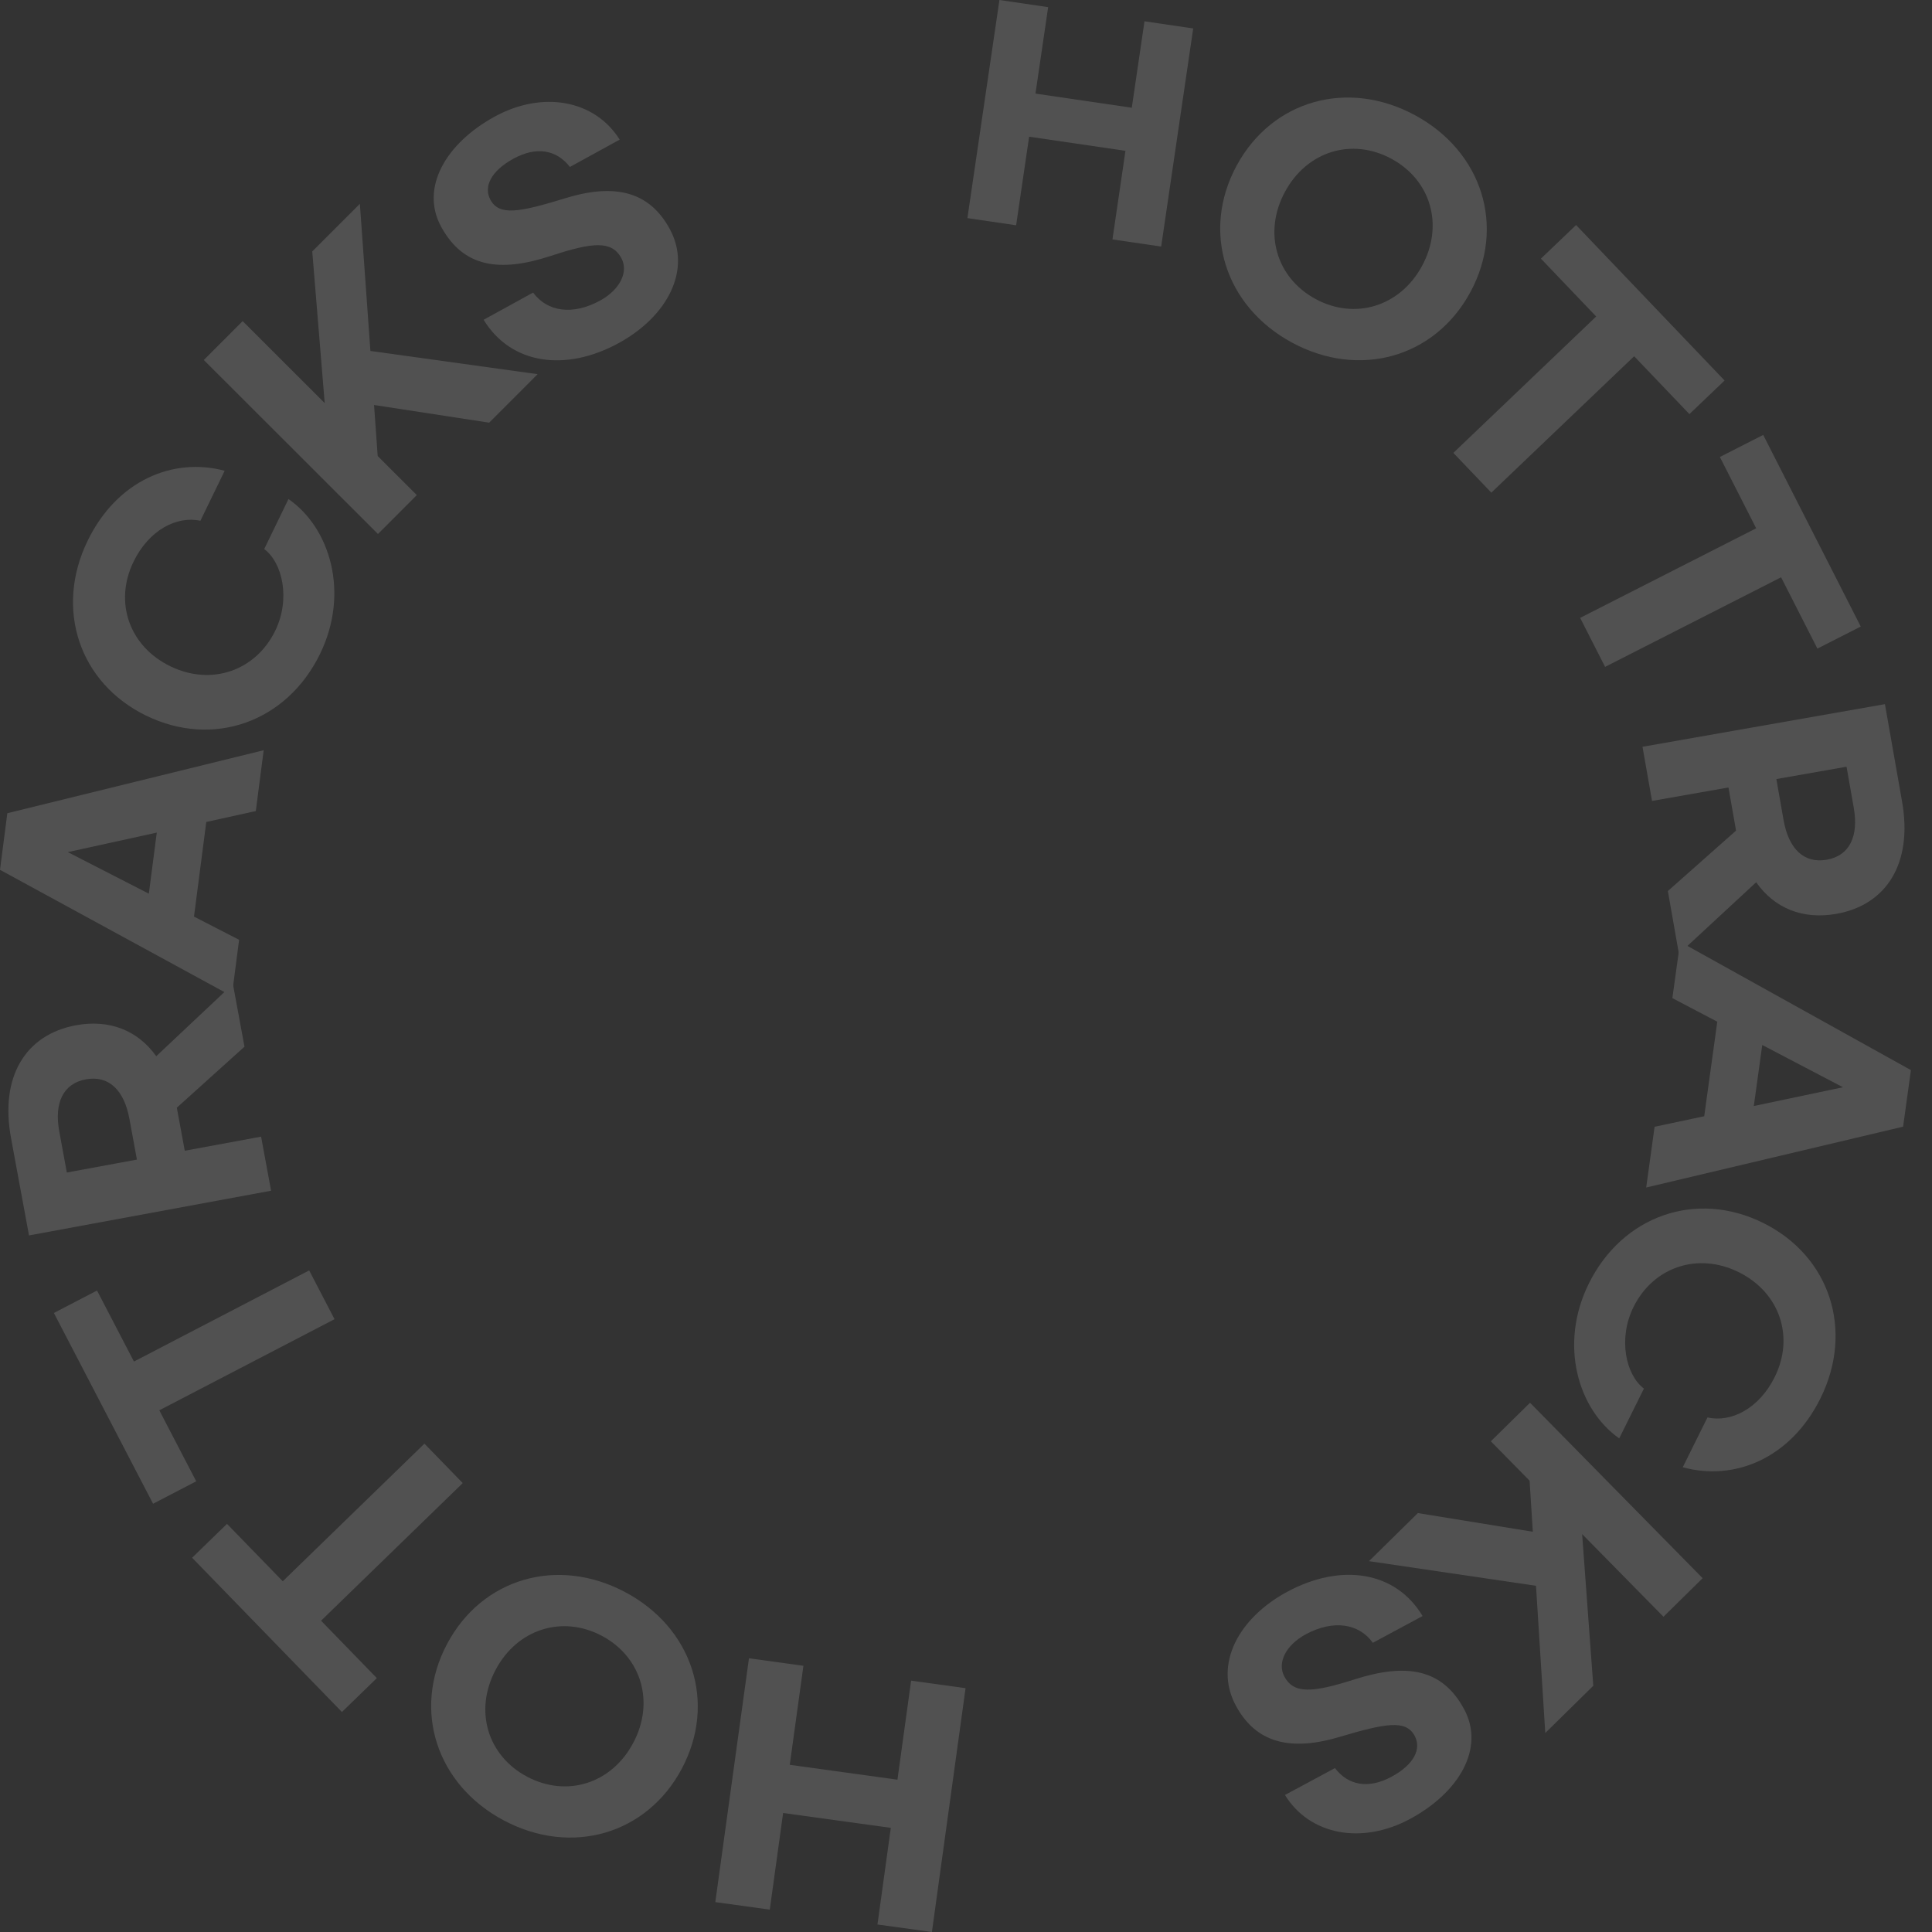 <svg xmlns="http://www.w3.org/2000/svg" width="550" height="550" viewBox="0 0 550 550">
  <rect x="0" y="0" width="550" height="550" fill="#333333" stroke="none"/>
  <g id="그룹_113042" data-name="그룹 113042" transform="translate(0 0)" opacity="0.15">
    <path id="패스_38396" data-name="패스 38396" d="M251.925,0,242.81,62.093l13.865,2.035,3.7-25.217,27.427,4.025-3.7,25.219,13.865,2.036L307.085,8.1,293.219,6.062l-3.614,24.609-27.426-4.026,3.612-24.608Z" transform="translate(32.594)" fill="#fff"/>
    <g id="그룹_113041" data-name="그룹 113041">
      <g id="그룹_113052" data-name="그룹 113052">
        <path id="패스_38397" data-name="패스 38397" d="M315.784,44.27c10.1-18.679,31.642-24.722,50.775-14.376s25.875,31.679,15.775,50.359-31.642,24.722-50.775,14.378-25.875-31.68-15.775-50.36M368.572,72.81c6.3-11.648,2.475-24.463-8.718-30.515s-24.009-2.231-30.306,9.417c-6.256,11.571-2.475,24.463,8.717,30.515s24.051,2.154,30.307-9.417" transform="translate(36.253 2.898)" fill="#fff"/>
        <path id="패스_38398" data-name="패스 38398" d="M437.76,111.2,422.026,94.727l-40.657,38.829-10.807-11.314,40.657-38.831L395.486,66.938l10.01-9.559,42.273,44.262Z" transform="translate(43.18 6.686)" fill="#fff"/>
        <path id="패스_38399" data-name="패스 38399" d="M470.429,171.719l-10.335-20.3-50.106,25.5-7.1-13.944L453,137.472l-10.335-20.3L455,110.892l27.766,54.549Z" transform="translate(46.948 12.922)" fill="#fff"/>
        <path id="패스_38400" data-name="패스 38400" d="M426.009,232.742l19.409-17.206-2.159-12.278L421.5,207.085l-2.711-15.411L487.8,179.538l4.885,27.774c3.081,17.528-4.43,29.41-18.74,31.927-9.485,1.668-17.555-1.54-22.8-9L429.15,250.607ZM456.89,200.86l2.056,11.686c1.429,8.128,5.765,12.429,12.284,11.283s9.129-6.668,7.7-14.8l-2.056-11.683Z" transform="translate(48.8 20.921)" fill="#fff"/>
        <path id="패스_38401" data-name="패스 38401" d="M436.246,289.787l3.719-26.913-12.784-6.715,2.213-16.012,65.692,36.508-2.225,16.1-73.133,17.317,2.39-17.288Zm14.116-2.91,25.388-5.343L452.763,269.5Z" transform="translate(48.91 27.984)" fill="#fff"/>
        <path id="패스_38402" data-name="패스 38402" d="M455.176,312.239c19.021,9.439,25.889,30.6,16.3,49.931-8.559,17.249-24.689,23.641-39.195,19.61l7.032-14.169c6.733,1.517,14.679-2.5,19.15-11.515,5.656-11.4,1.466-24.033-10.24-29.841-11.629-5.77-24.3-1.5-29.958,9.893-4.471,9.009-2.21,19.345,2.953,23.251l-7.031,14.17c-11.674-8.192-17.266-26.706-8.63-44.109,9.591-19.329,30.6-26.658,49.62-17.22" transform="translate(46.769 35.907)" fill="#fff"/>
        <path id="패스_38403" data-name="패스 38403" d="M395.687,394.383l-.916-14.537-11.034-11.213,11.153-10.974L444.03,407.6l-11.153,10.973-23.153-23.532,3.175,43.186-13.666,13.446-2.638-41.907-47.543-7.013,13.911-13.686Z" transform="translate(40.674 41.677)" fill="#fff"/>
        <path id="패스_38404" data-name="패스 38404" d="M329.331,464.205l14.233-7.658c3.725,4.927,9.489,6.024,16.076,2.48,6.437-3.462,8.61-7.951,6.613-11.661-2.484-4.619-8.109-3.642-21.492.337-15.822,4.705-24.456.27-29.426-8.967-6.355-11.811.9-24.991,14.685-32.4,15.218-8.187,30.788-5.923,38.482,6.925l-14.159,7.617c-3.935-5.5-11.2-6.665-19.076-2.427-5.6,3.013-8.259,8.055-6.1,12.067,2.647,4.922,7.87,4.649,19.949.787,14.745-4.711,24.987-3.1,31.22,8.489,5.988,11.131-1.483,23.741-15.414,31.235-13.779,7.414-28.6,4.55-35.593-6.819" transform="translate(36.474 46.789)" fill="#fff"/>
        <path id="패스_38405" data-name="패스 38405" d="M182.383,492.22l9.581-69.411,15.5,2.139-3.89,28.191,30.66,4.232,3.891-28.19,15.5,2.139-9.581,69.411-15.5-2.139,3.8-27.509-30.66-4.233-3.8,27.51Z" transform="translate(21.253 49.269)" fill="#fff"/>
        <path id="패스_38406" data-name="패스 38406" d="M181.317,456.65c-9.939,18.768-31.432,25-50.657,14.814S104.511,440,114.45,421.238s31.432-25,50.657-14.815,26.149,31.458,16.21,50.227m-53.037-28.09c-6.2,11.7-2.265,24.488,8.98,30.444s24.031,2.022,30.228-9.679c6.157-11.624,2.265-24.485-8.98-30.442s-24.07-1.947-30.228,9.677" transform="translate(12.81 46.793)" fill="#fff"/>
        <path id="패스_38407" data-name="패스 38407" d="M58.913,390.921l15.874,16.344,40.335-39.176,10.9,11.224L85.688,418.488l15.875,16.344-9.929,9.645-42.65-43.911Z" transform="translate(5.708 42.892)" fill="#fff"/>
        <path id="패스_38408" data-name="패스 38408" d="M26.019,329.644,36.53,349.858l49.883-25.94L93.631,337.8,43.748,363.738l10.51,20.214-12.281,6.384L13.738,336.029Z" transform="translate(1.601 37.745)" fill="#fff"/>
        <path id="패스_38409" data-name="패스 38409" d="M69.349,268.734,50.086,286.1l2.262,12.259,21.73-4.011,2.842,15.388L8.007,322.461,2.889,294.727c-3.231-17.5,4.183-29.451,18.471-32.088,9.471-1.747,17.57,1.392,22.873,8.807l21.825-20.553ZM38.735,300.877,36.58,289.209c-1.5-8.118-5.87-12.382-12.379-11.18s-9.073,6.745-7.575,14.862l2.154,11.668Z" transform="translate(0.249 29.236)" fill="#fff"/>
        <path id="패스_38410" data-name="패스 38410" d="M58.72,211.706l-3.495,26.941,12.84,6.605L65.987,261.28,0,225.329l2.09-16.113,72.974-17.928L72.82,208.594Zm-14.089,3.027-25.34,5.557,23.084,11.835Z" transform="translate(0 22.29)" fill="#fff"/>
        <path id="패스_38411" data-name="패스 38411" d="M39.492,189.881c-19.1-9.275-26.15-30.377-16.726-49.787,8.411-17.322,24.483-23.852,39.023-19.946L54.88,134.376c-6.745-1.459-14.657,2.632-19.049,11.679-5.558,11.444-1.259,24.043,10.5,29.752C58,181.477,70.64,177.1,76.2,165.656c4.392-9.048,2.044-19.363-3.154-23.224L79.953,128.2c11.744,8.091,17.495,26.557,9.008,44.032-9.425,19.41-30.368,26.921-49.469,17.646" transform="translate(2.169 13.873)" fill="#fff"/>
        <path id="패스_38412" data-name="패스 38412" d="M100.427,109.237l1.039,14.529L112.6,134.888l-11.06,11.069L51.967,96.428,63.026,85.359,86.382,108.7,82.838,65.531,96.39,51.968l3,41.888,47.606,6.606L133.2,114.269Z" transform="translate(6.056 6.056)" fill="#fff"/>
        <path id="패스_38413" data-name="패스 38413" d="M163.521,36.721,149.355,44.5c-3.767-4.895-9.541-5.942-16.1-2.341-6.406,3.517-8.54,8.024-6.513,11.717,2.524,4.6,8.141,3.572,21.488-.521,15.781-4.84,24.452-.481,29.5,8.711,6.457,11.756-.689,25-14.4,32.529-15.147,8.318-30.735,6.188-38.538-6.592l14.092-7.74c3.982,5.464,11.257,6.569,19.094,2.264,5.576-3.062,8.19-8.126,6-12.12-2.69-4.9-7.911-4.581-19.955-.615-14.7,4.838-24.958,3.31-31.29-8.219-6.083-11.077,1.277-23.751,15.142-31.364,13.714-7.532,28.555-4.8,35.648,6.512" transform="translate(12.885 3.027)" fill="#fff"/>
      </g>
    </g>
  </g>
</svg>
